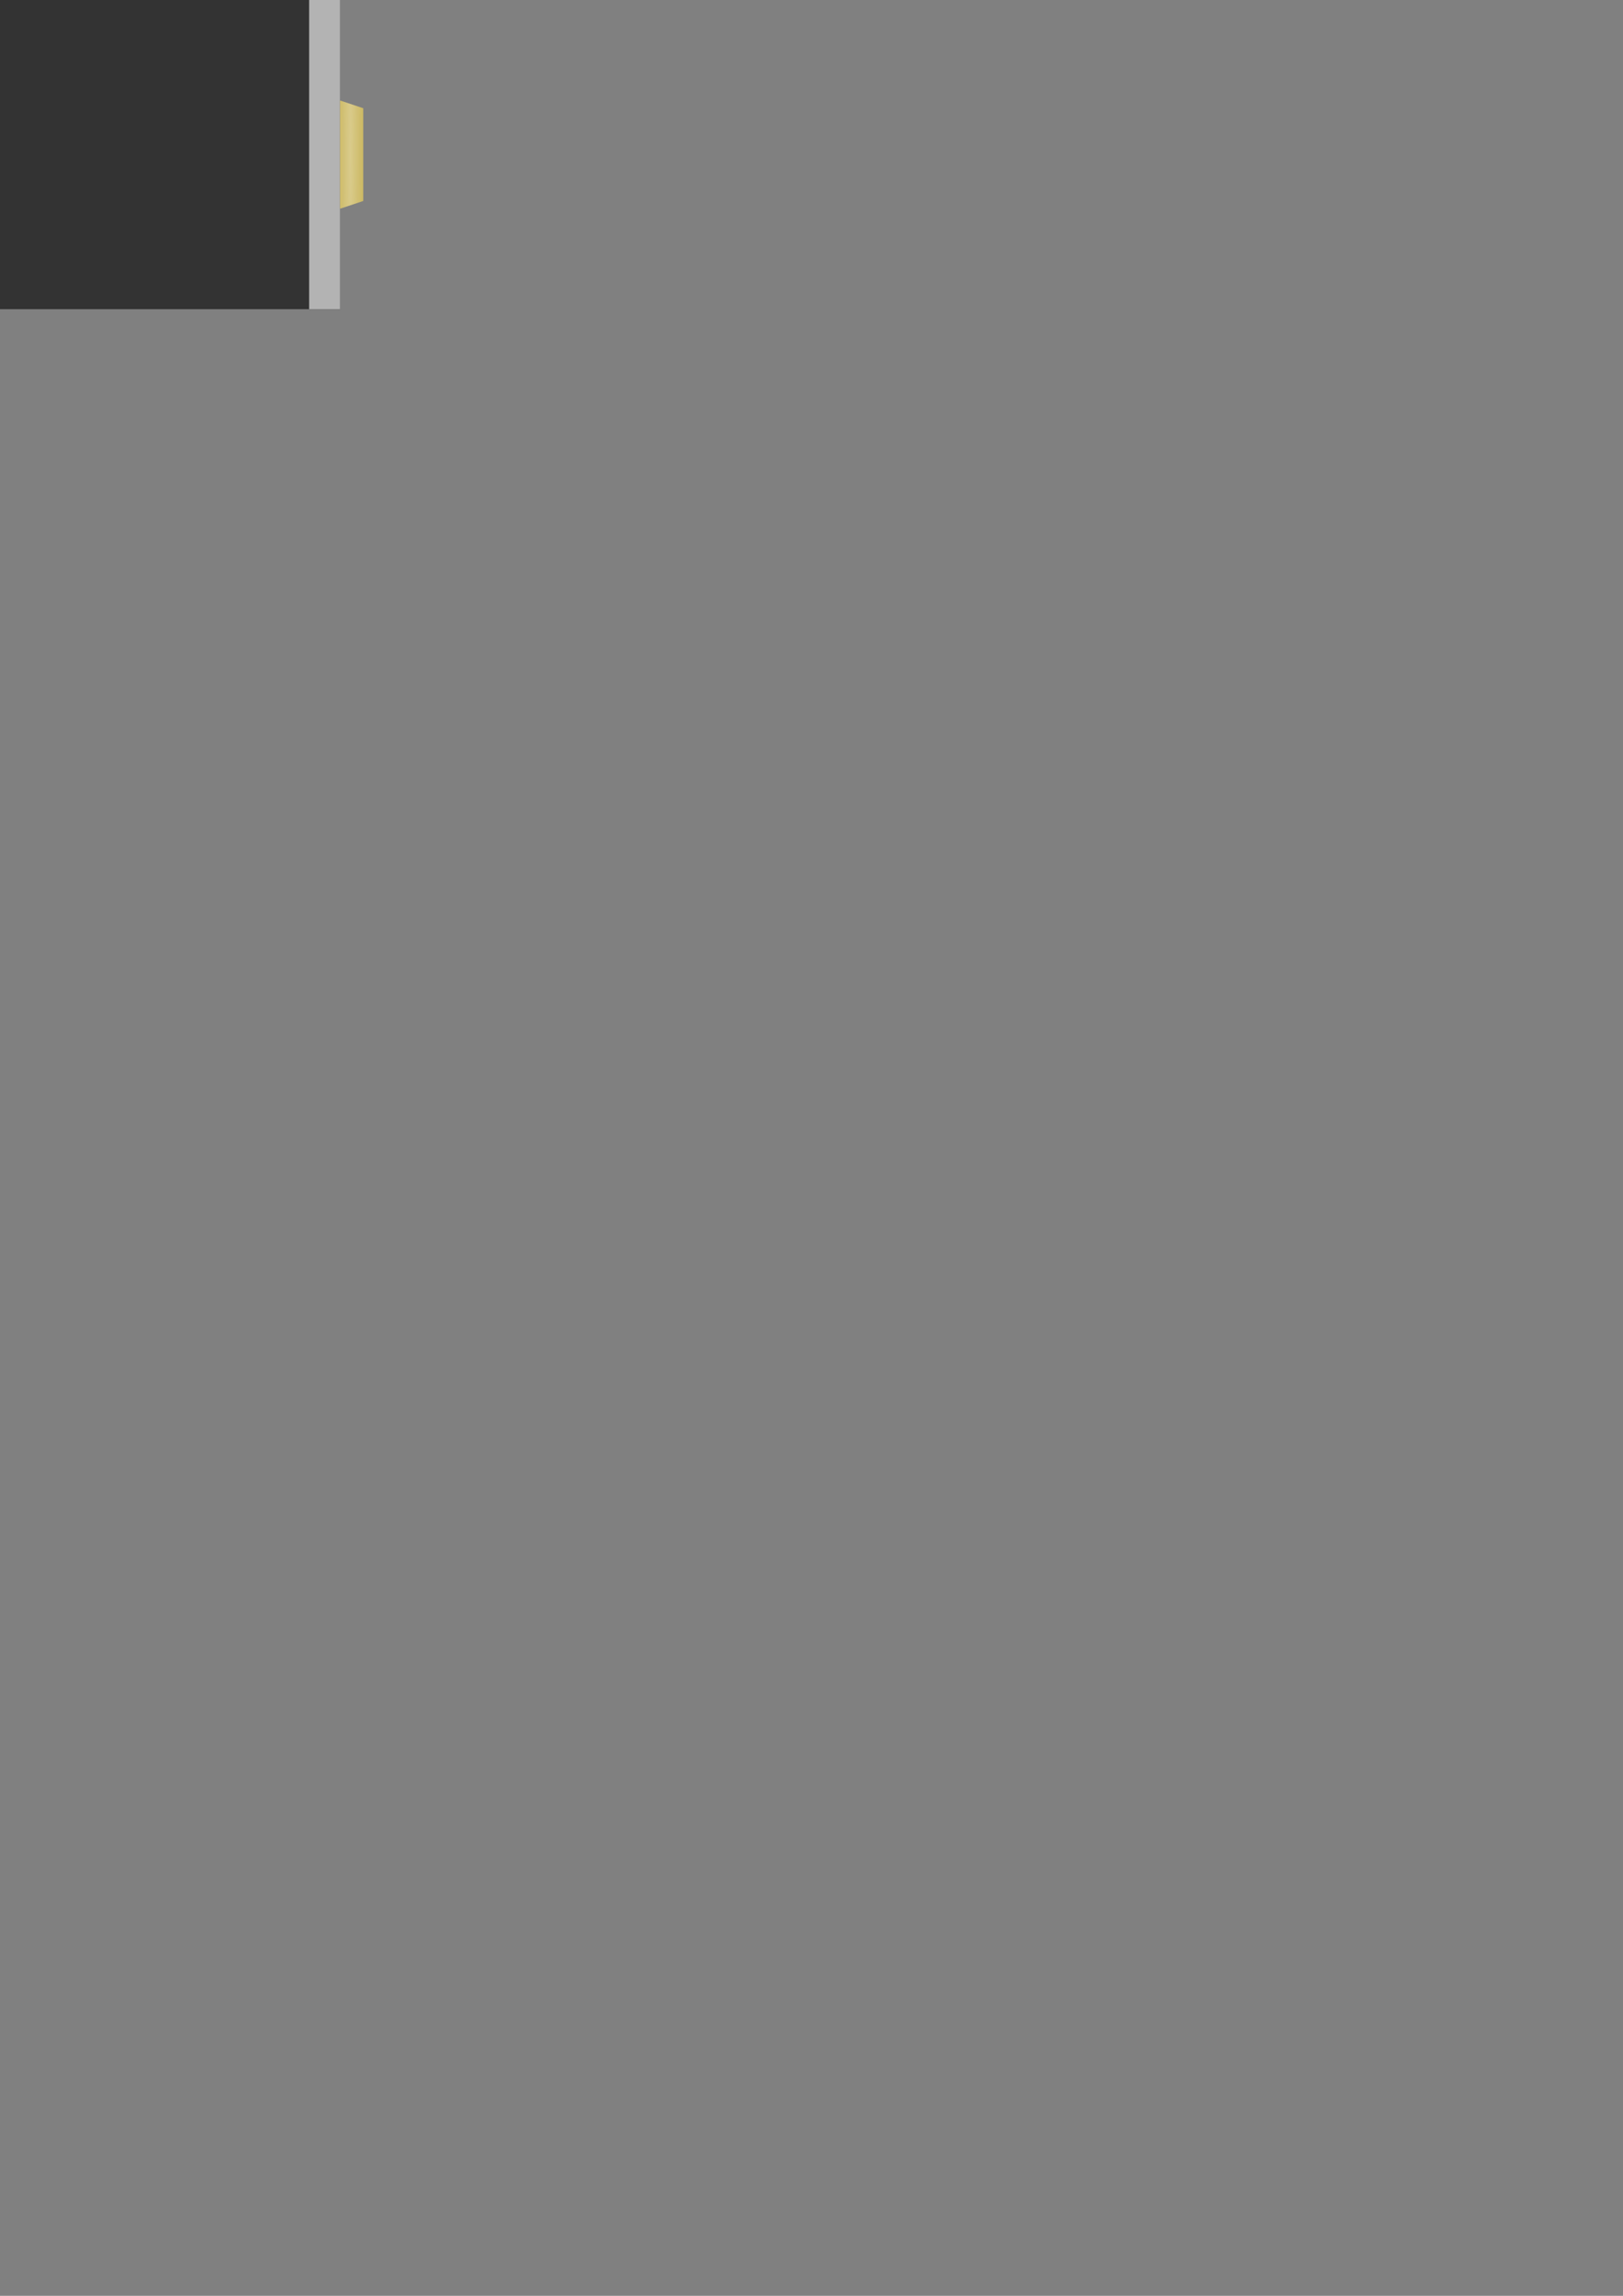 <?xml version="1.0" encoding="UTF-8" standalone="no"?>
<!-- Created with Inkscape (http://www.inkscape.org/) -->

<svg
   width="210mm"
   height="297mm"
   viewBox="0 0 210 297"
   version="1.1"
   id="svg5"
   inkscape:version="1.1 (c68e22c387, 2021-05-23)"
   sodipodi:docname="conveyor.svg"
   inkscape:export-filename="C:\game\Converyor-Defense\Game Files\Graphics\Tiles\conveyor.png"
   inkscape:export-xdpi="162.56"
   inkscape:export-ydpi="162.56"
   xmlns:inkscape="http://www.inkscape.org/namespaces/inkscape"
   xmlns:sodipodi="http://sodipodi.sourceforge.net/DTD/sodipodi-0.dtd"
   xmlns:xlink="http://www.w3.org/1999/xlink"
   xmlns="http://www.w3.org/2000/svg"
   xmlns:svg="http://www.w3.org/2000/svg">
  <rect x="0" y="0" width="210" height="297" fill="#808080" stroke="none"/>
  <sodipodi:namedview
     id="namedview7"
     pagecolor="#ffffff"
     bordercolor="#999999"
     borderopacity="1"
     inkscape:pageshadow="0"
     inkscape:pageopacity="0"
     inkscape:pagecheckerboard="0"
     inkscape:document-units="mm"
     showgrid="false"
     inkscape:zoom="3.0574074"
     inkscape:cx="92.235009"
     inkscape:cy="96.977589"
     inkscape:window-width="1920"
     inkscape:window-height="1017"
     inkscape:window-x="1352"
     inkscape:window-y="-8"
     inkscape:window-maximized="1"
     inkscape:current-layer="layer1" />
  <defs
     id="defs2">
    <radialGradient
       inkscape:collect="always"
       xlink:href="#linearGradient21952"
       id="radialGradient21956"
       cx="-14.397"
       cy="80.69"
       fx="-14.397"
       fy="80.69"
       r="15"
       gradientTransform="matrix(1,-3.2832249e-4,0.014,43.337,-0.043,-3385.985)"
       gradientUnits="userSpaceOnUse" />
    <linearGradient
       inkscape:collect="always"
       id="linearGradient21952">
      <stop
         style="stop-color:#faf8ef;stop-opacity:1;"
         offset="0"
         id="stop21948" />
      <stop
         style="stop-color:#faf8ef;stop-opacity:0;"
         offset="1"
         id="stop21950" />
    </linearGradient>
    <radialGradient
       inkscape:collect="always"
       xlink:href="#linearGradient21952"
       id="radialGradient21956-2"
       cx="-14.397"
       cy="80.69"
       fx="-14.397"
       fy="80.69"
       r="15"
       gradientTransform="matrix(1,-3.2832249e-4,0.014,43.337,-0.043,-3385.985)"
       gradientUnits="userSpaceOnUse" />
  </defs>
  <g
     inkscape:label="Слой 1"
     inkscape:groupmode="layer"
     id="layer1">
    <g
       id="g1944">
      <rect
         style="fill:#333333;fill-rule:evenodd;stroke:none;stroke-width:0.006;stroke-linecap:square;stroke-linejoin:bevel;paint-order:markers stroke fill"
         id="rect1174"
         width="48"
         height="40"
         x="-4"
         y="0" />
      <rect
         style="fill:#b3b3b3;fill-rule:evenodd;stroke:none;stroke-width:0.006;stroke-linecap:square;stroke-linejoin:bevel;paint-order:markers stroke fill"
         id="rect1318"
         width="4"
         height="40"
         x="39.999"
         y="0"
         inkscape:export-filename="C:\Users\AntonG\Desktop\conv.png"
         inkscape:export-xdpi="60.959991"
         inkscape:export-ydpi="60.959991" />
      <rect
         style="fill:#b3b3b3;fill-rule:evenodd;stroke:none;stroke-width:0.006;stroke-linecap:square;stroke-linejoin:bevel;paint-order:markers stroke fill"
         id="rect1318-1"
         width="4"
         height="40"
         x="-4"
         y="0"
         inkscape:export-filename="C:\Users\AntonG\Desktop\conv.png"
         inkscape:export-xdpi="60.959991"
         inkscape:export-ydpi="60.959991" />
      <g
         id="g23339"
         transform="matrix(0.1,0,0,0.1,-4,9)">
        <path
           style="fill:#cdba66;fill-opacity:1;stroke:none;stroke-width:0.265px;stroke-linecap:butt;stroke-linejoin:miter;stroke-opacity:1"
           d="M 0,40 -30,50 v 120 l 30,10 z"
           id="path21279"
           sodipodi:nodetypes="ccccc" />
        <path
           style="opacity:0.273;fill:url(#radialGradient21956);fill-opacity:1;stroke:none;stroke-width:0.265px;stroke-linecap:butt;stroke-linejoin:miter;stroke-opacity:1"
           d="M -3e-6,40 -30,50 l 3e-6,120 L 0,180 Z"
           id="path21279-3"
           sodipodi:nodetypes="ccccc" />
      </g>
      <g
         id="g23339-1"
         transform="matrix(-0.1,0,0,0.1,43.999,9)">
        <path
           style="fill:#cdba66;fill-opacity:1;stroke:none;stroke-width:0.265px;stroke-linecap:butt;stroke-linejoin:miter;stroke-opacity:1"
           d="M 0,40 -30,50 v 120 l 30,10 z"
           id="path21279-1"
           sodipodi:nodetypes="ccccc" />
        <path
           style="opacity:0.273;fill:url(#radialGradient21956-2);fill-opacity:1;stroke:none;stroke-width:0.265px;stroke-linecap:butt;stroke-linejoin:miter;stroke-opacity:1"
           d="M -3e-6,40 -30,50 l 3e-6,120 L 0,180 Z"
           id="path21279-3-1"
           sodipodi:nodetypes="ccccc" />
      </g>
    </g>
  </g>
</svg>
